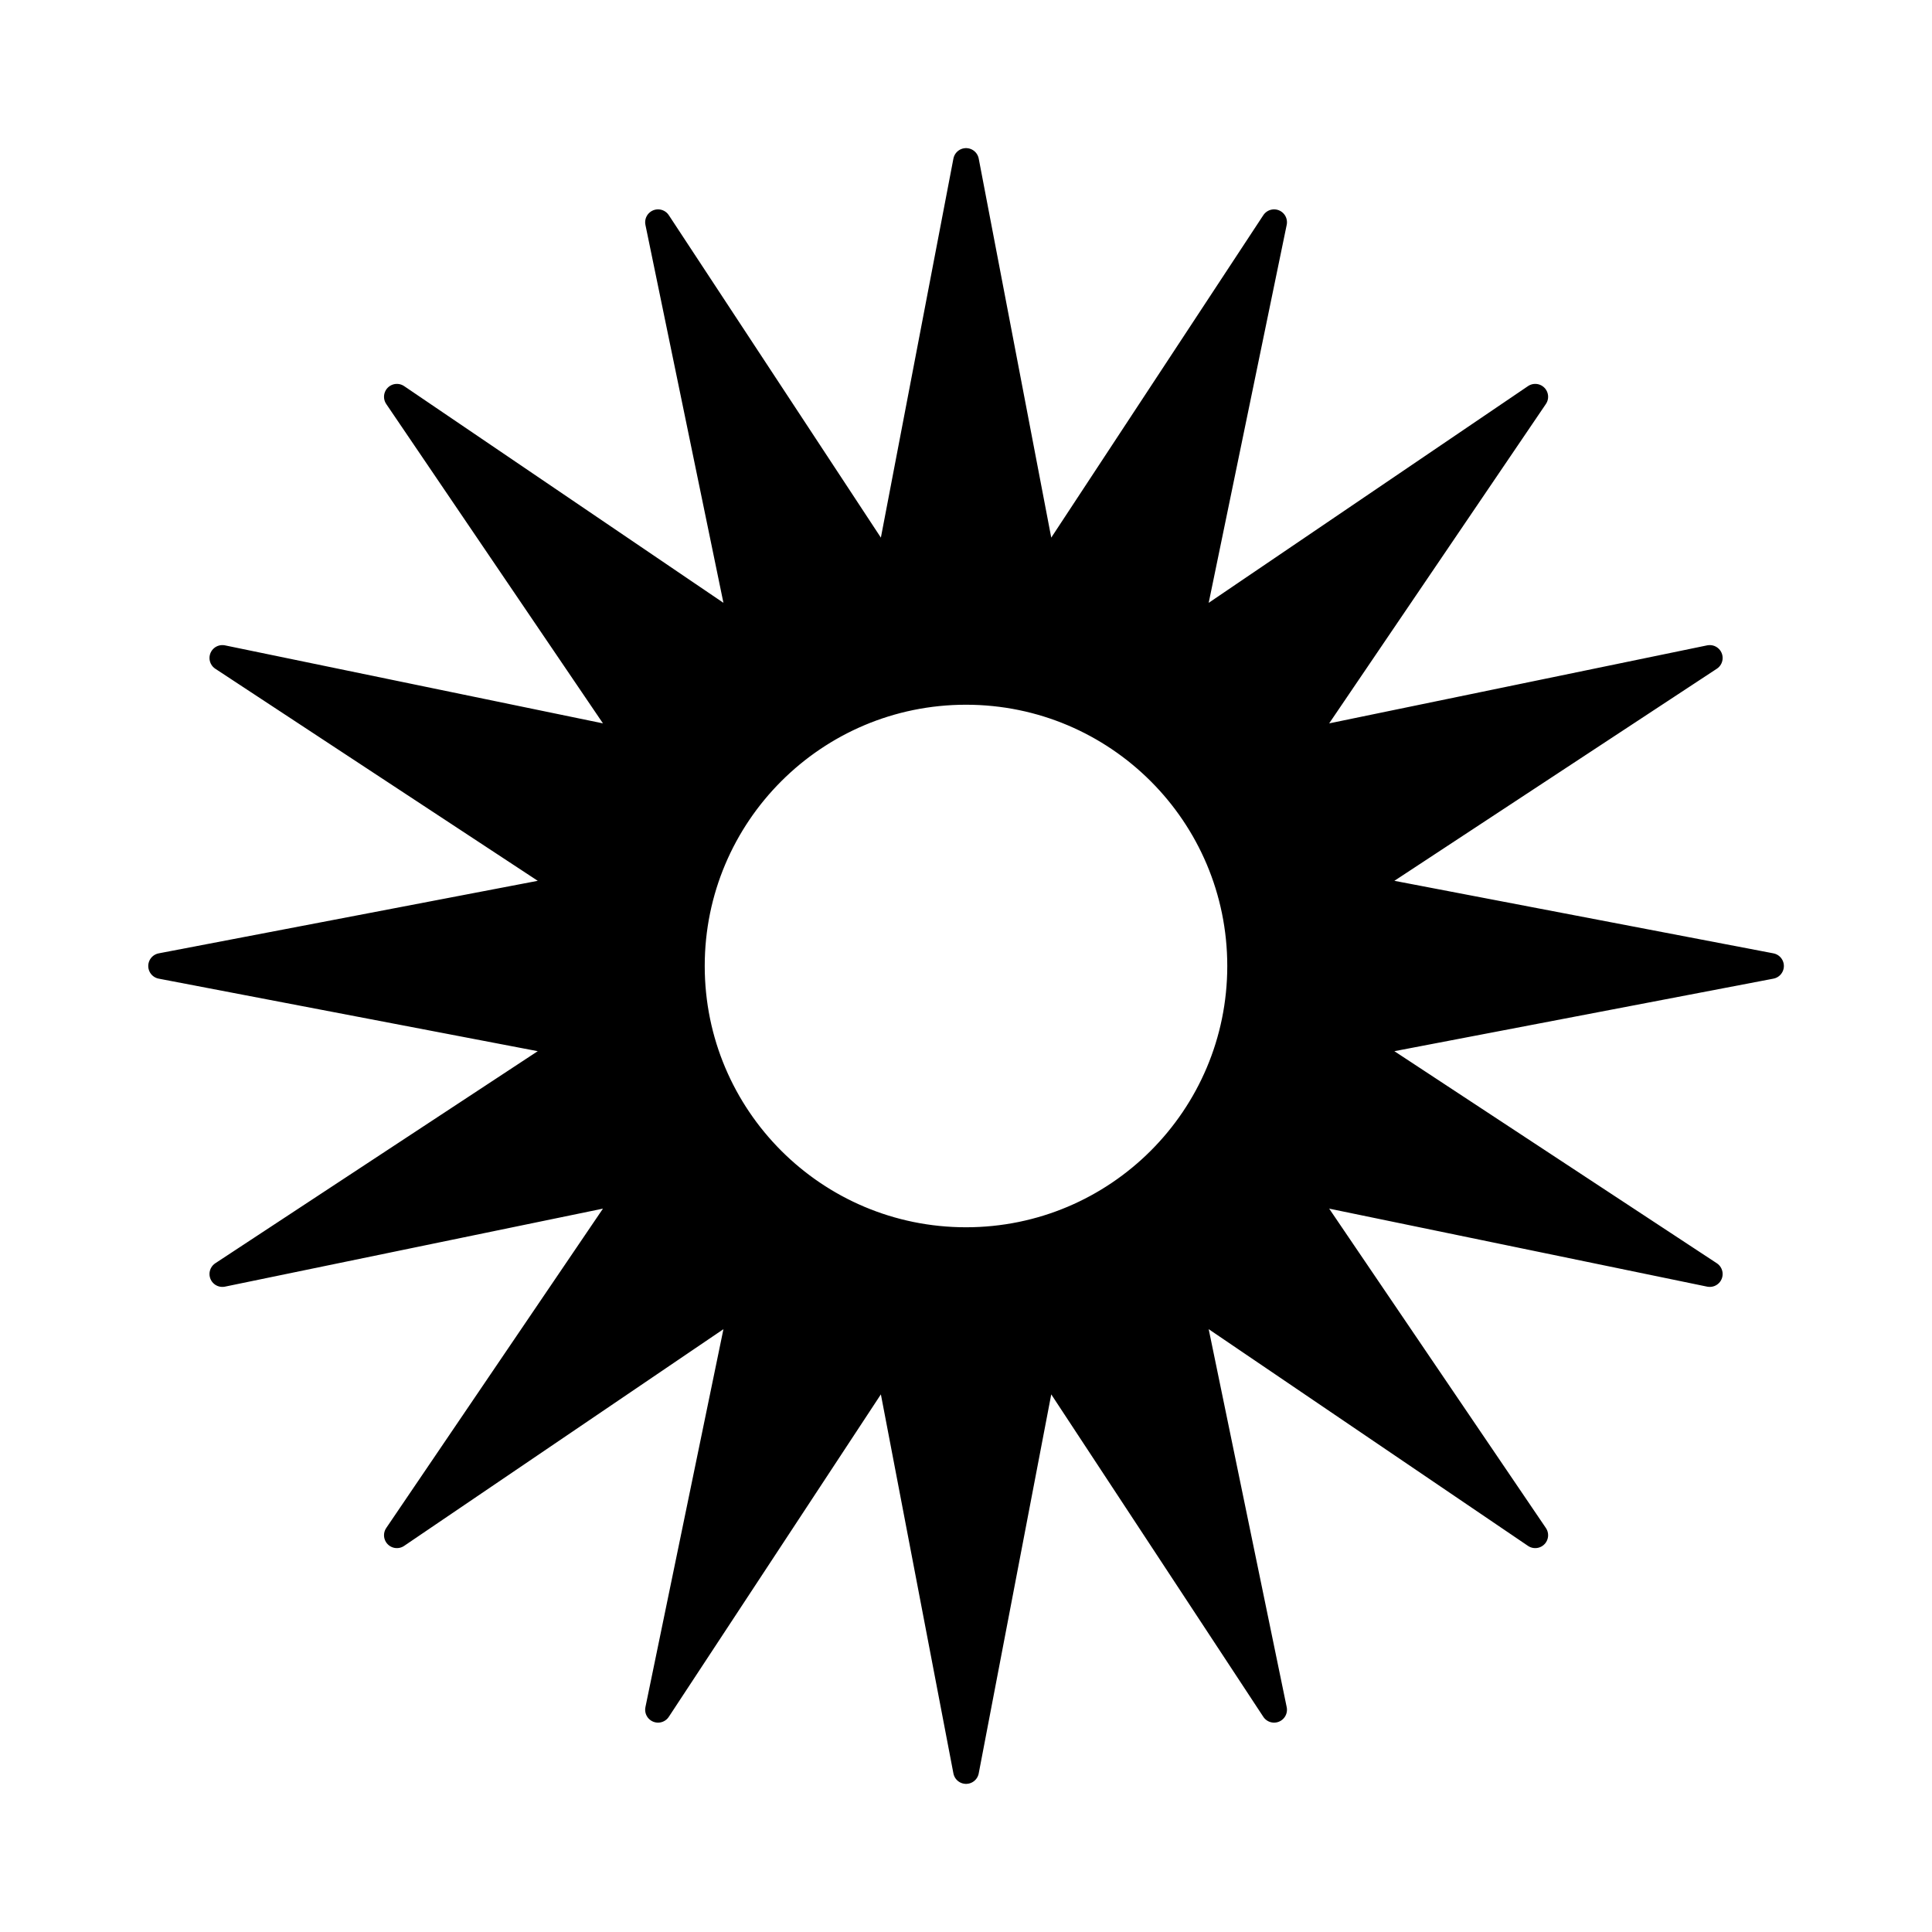 <?xml version="1.0" encoding="UTF-8"?>
<svg id="_x31_0" xmlns="http://www.w3.org/2000/svg" width="300" height="300" version="1.1" viewBox="0 0 300 300">
  <!-- Generator: Adobe Illustrator 29.4.0, SVG Export Plug-In . SVG Version: 2.1.0 Build 152)  -->
  <path d="M211.3,162.19l63.7-12.19-63.7-12.19,54.19-35.64-63.52,13.11,36.42-53.67-53.66,36.42,13.11-63.52-35.64,54.19-12.19-63.7-12.19,63.7-35.64-54.19,13.11,63.52-53.66-36.42,36.42,53.67-63.52-13.11,54.19,35.64-63.7,12.19,63.7,12.19-54.19,35.64,63.52-13.11-36.42,53.67,53.66-36.42-13.11,63.52,35.64-54.19,12.19,63.7,12.19-63.7,35.64,54.19-13.11-63.52,53.66,36.42-36.42-53.67,63.52,13.11-54.19-35.64ZM150,192.57c-23.51,0-42.57-19.06-42.57-42.57s19.06-42.57,42.57-42.57,42.57,19.06,42.57,42.57-19.06,42.57-42.57,42.57Z" stroke="#000" stroke-linecap="round" stroke-linejoin="round" stroke-width="4"/>
</svg>